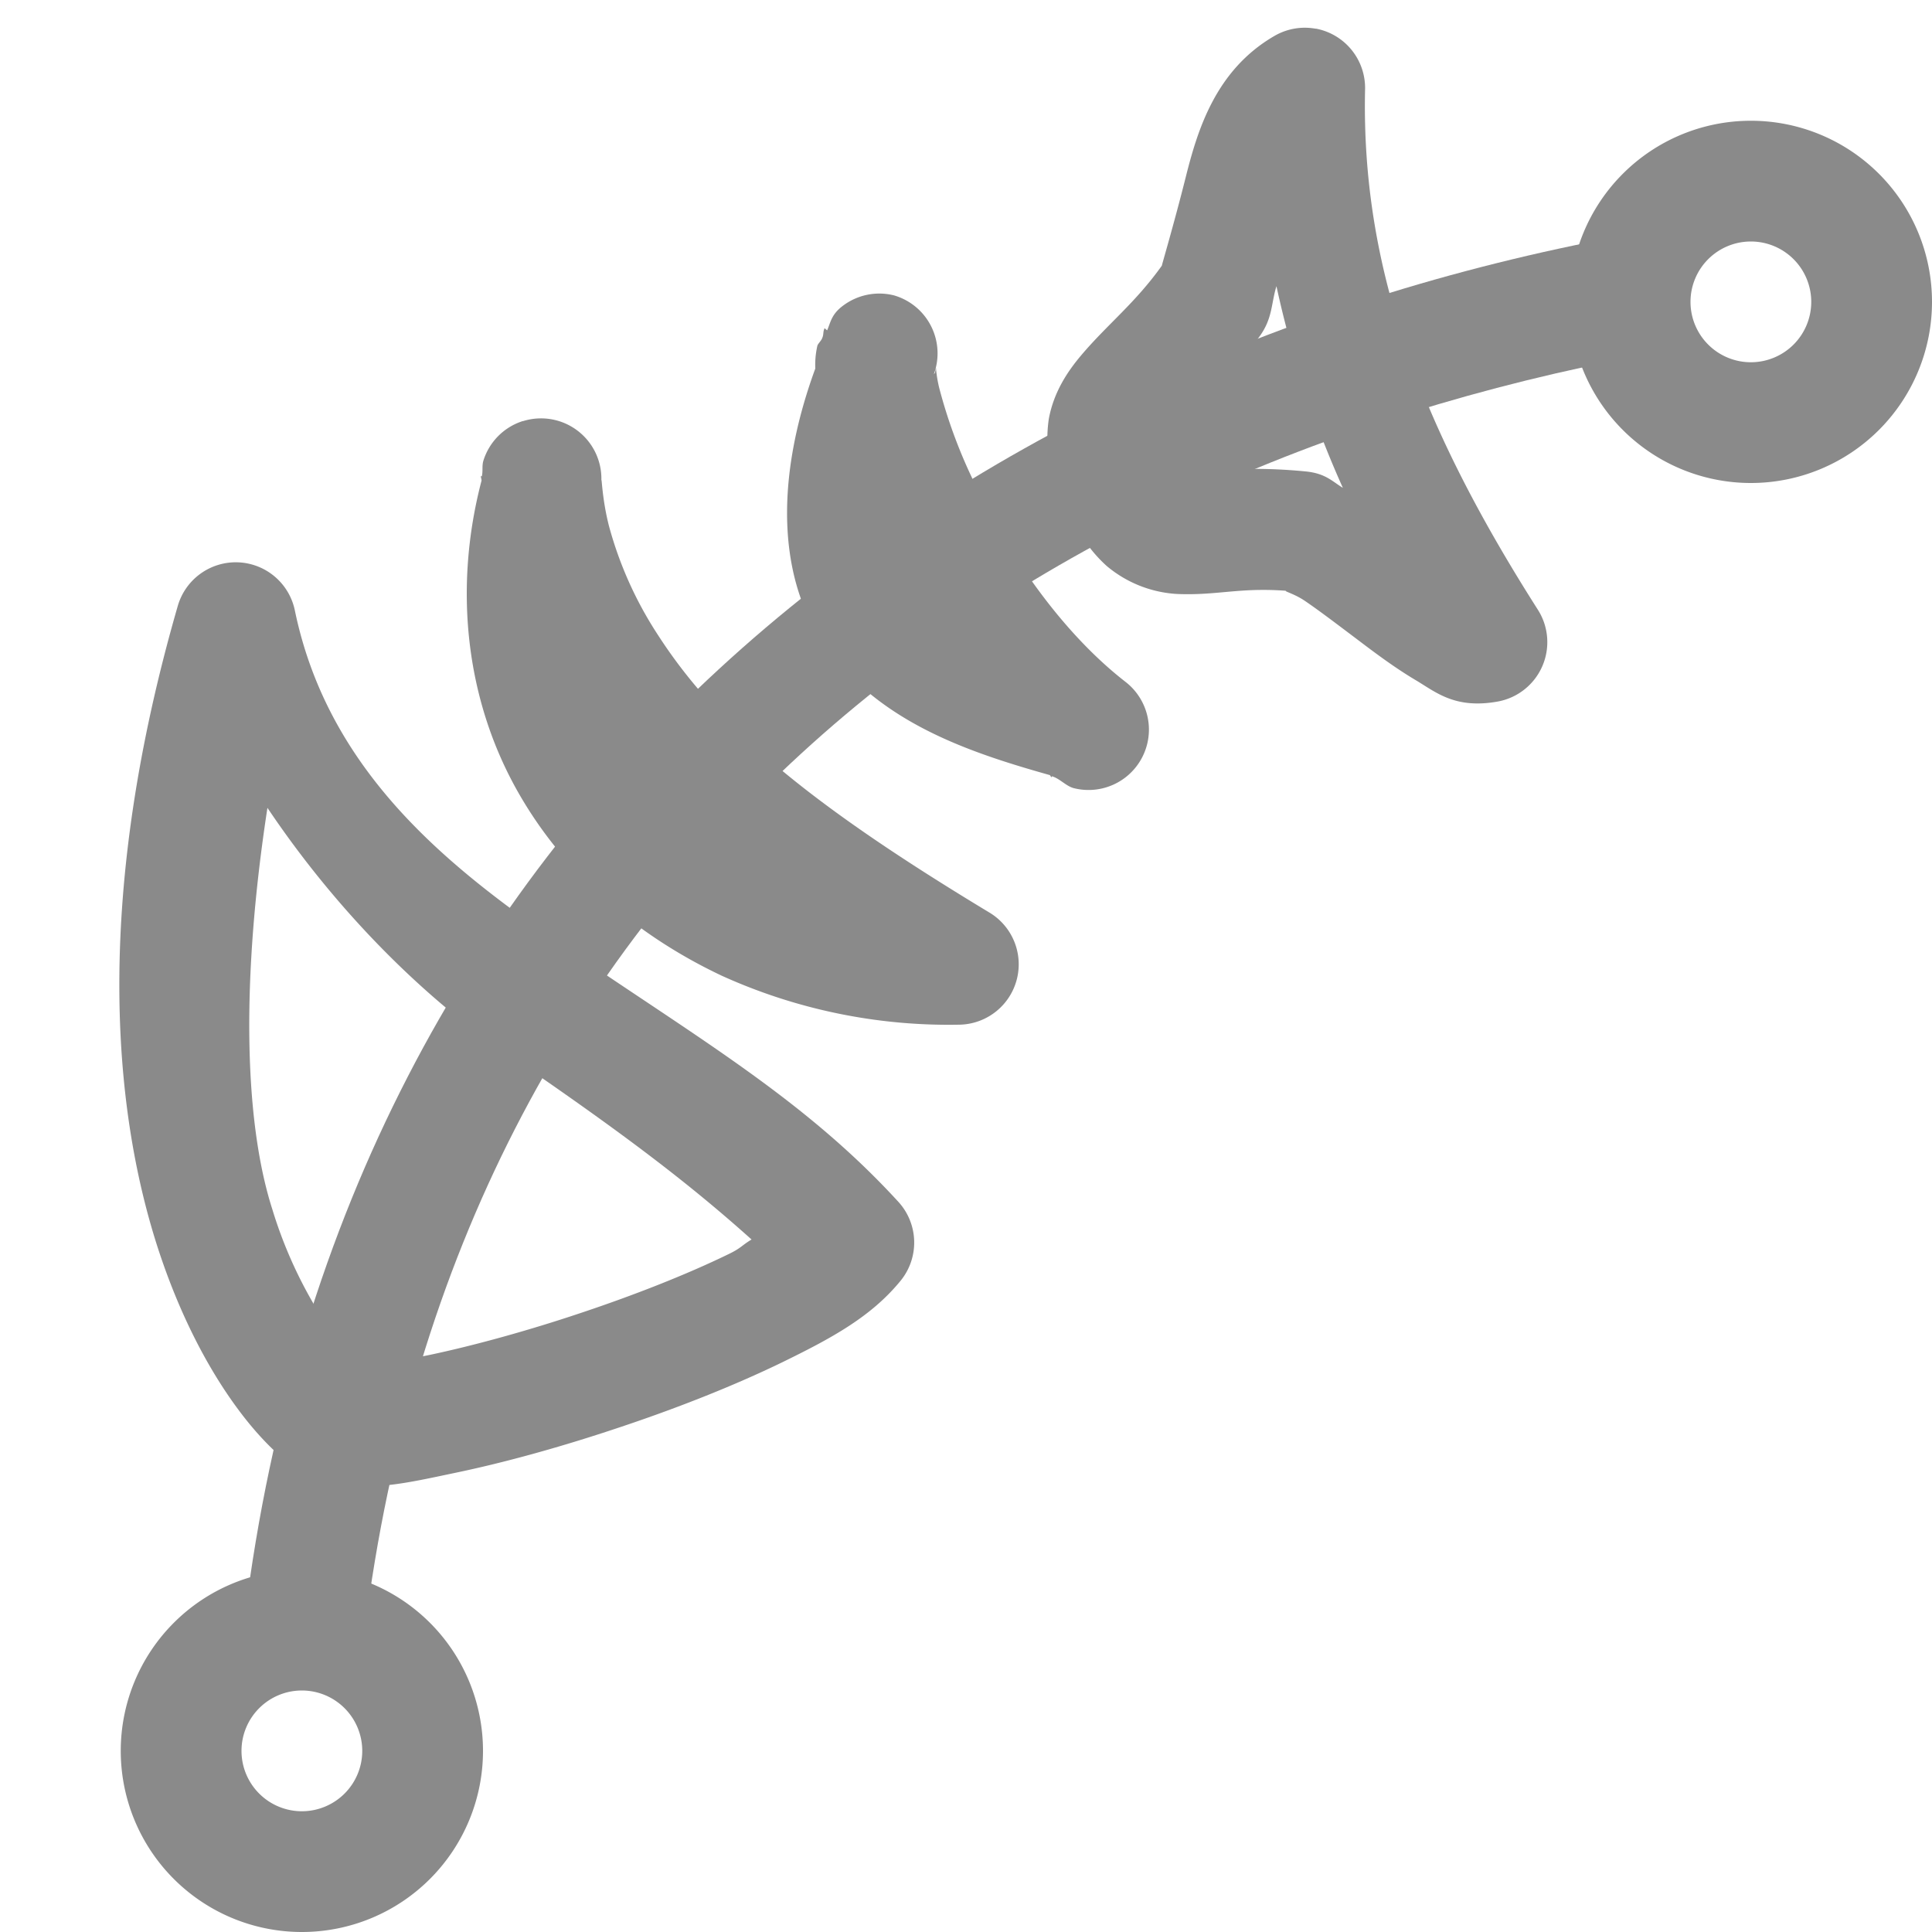 <svg xmlns="http://www.w3.org/2000/svg" width="16" height="16"><path fill="#8a8a8a" d="M10.897.238a.5.5 0 0 0-.34.058c-.493.284-.641.788-.738 1.174-.097.386-.2.733-.197.73-.221.31-.447.482-.666.74-.11.13-.228.301-.27.528a1.12 1.12 0 0 0 .111.676c.106.22.203.394.368.543a.993.993 0 0 0 .582.232c.349.015.533-.063.968-.021-.15-.015-.02.001.094.08.115.078.266.193.424.312.158.12.32.241.49.342.17.101.326.241.68.178a.5.5 0 0 0 .332-.762c-.955-1.5-1.464-2.812-1.43-4.309a.5.5 0 0 0-.408-.502zm-.326 2.132a8.4 8.4 0 0 0 .55 1.67c-.087-.052-.142-.12-.31-.136-.553-.054-.91.013-.99.015-.01-.012-.051-.059-.123-.209-.04-.083-.024-.077-.028-.06-.003.017-.006.002.05-.063.11-.13.414-.384.714-.805.106-.148.093-.27.137-.412Zm-3.168.076a.5.5 0 0 0-.418.083c-.099.072-.105.137-.135.207l-.021-.018c-.015.03-.006.052-.02.082-.006.02-.037.048-.04.064a.704.704 0 0 0-.017.188c-.356.973-.305 1.83.15 2.39.46.567 1.15.796 1.792.977.006.005.007.013.014.018l.004-.008c.064.018.116.081.18.098a.5.5 0 0 0 .429-.88c-.562-.437-1.01-1.122-1.277-1.702a4.227 4.227 0 0 1-.266-.733 1.056 1.056 0 0 1-.027-.168c0-.006.002 0-.008.043 0 .003-.01.011-.01.014a.5.5 0 0 0-.33-.655ZM4.33 3.487a.5.5 0 0 0-.327.329c-.013.042-.002.086-.013.129l-.008-.002c0 .009.006.027.006.037-.231.88-.137 1.804.3 2.576.393.694.999 1.197 1.682 1.521a.5.5 0 0 0 .004.002 4.55 4.55 0 0 0 1.969.407.5.5 0 0 0 .252-.928c-1.444-.871-2.237-1.512-2.742-2.293a3.146 3.146 0 0 1-.409-.906c-.061-.235-.061-.437-.064-.371a.5.5 0 0 0-.65-.5zm-2.358 1.17a.5.5 0 0 0-.5.362c-.685 2.37-.548 4.12-.17 5.3.19.59.436 1.037.668 1.35.116.157.229.28.336.377.108.097.154.176.402.23.358.078.65.008 1.059-.078.41-.085.883-.216 1.357-.375.475-.158.948-.344 1.352-.54.405-.198.736-.375.982-.676a.5.5 0 0 0-.019-.655C6.677 9.12 5.816 8.62 4.733 7.88c-.943-.644-2.004-1.437-2.291-2.824a.5.5 0 0 0-.469-.399Zm.242 2.032c.587.875 1.307 1.576 1.953 2.017.901.616 1.488 1.048 2.057 1.559-.083.05-.085.07-.186.119-.348.17-.789.343-1.23.49-.441.148-.887.27-1.246.346-.333.07-.587.066-.594.074a1.588 1.588 0 0 1-.193-.22 3.673 3.673 0 0 1-.52-1.06c-.235-.734-.258-1.907-.04-3.325z"/><path d="M13.432 1.954C7.854 2.99 2.861 6.682 2.028 13.384l.992.125C3.8 7.243 8.344 3.92 13.616 2.94z" style="fill:#8a8a8a;fill-opacity:1"/><path d="M2.5 13A1.5 1.5 0 0 0 1 14.5 1.5 1.5 0 0 0 2.5 16 1.5 1.5 0 0 0 4 14.5 1.5 1.5 0 0 0 2.5 13zm0 1a.5.5 0 0 1 .5.5.5.5 0 0 1-.5.5.5.5 0 0 1-.5-.5.5.5 0 0 1 .5-.5zm12-13A1.5 1.5 0 0 0 13 2.5 1.5 1.5 0 0 0 14.5 4 1.5 1.5 0 0 0 16 2.5 1.5 1.5 0 0 0 14.5 1Zm0 1a.5.5 0 0 1 .5.5.5.5 0 0 1-.5.5.5.5 0 0 1-.5-.5.5.5 0 0 1 .5-.5Z" style="fill:#8a8a8a;stroke:none;stroke-width:2;stroke-linecap:round;stroke-linejoin:round;paint-order:stroke fill markers;stop-color:#000"/></svg>